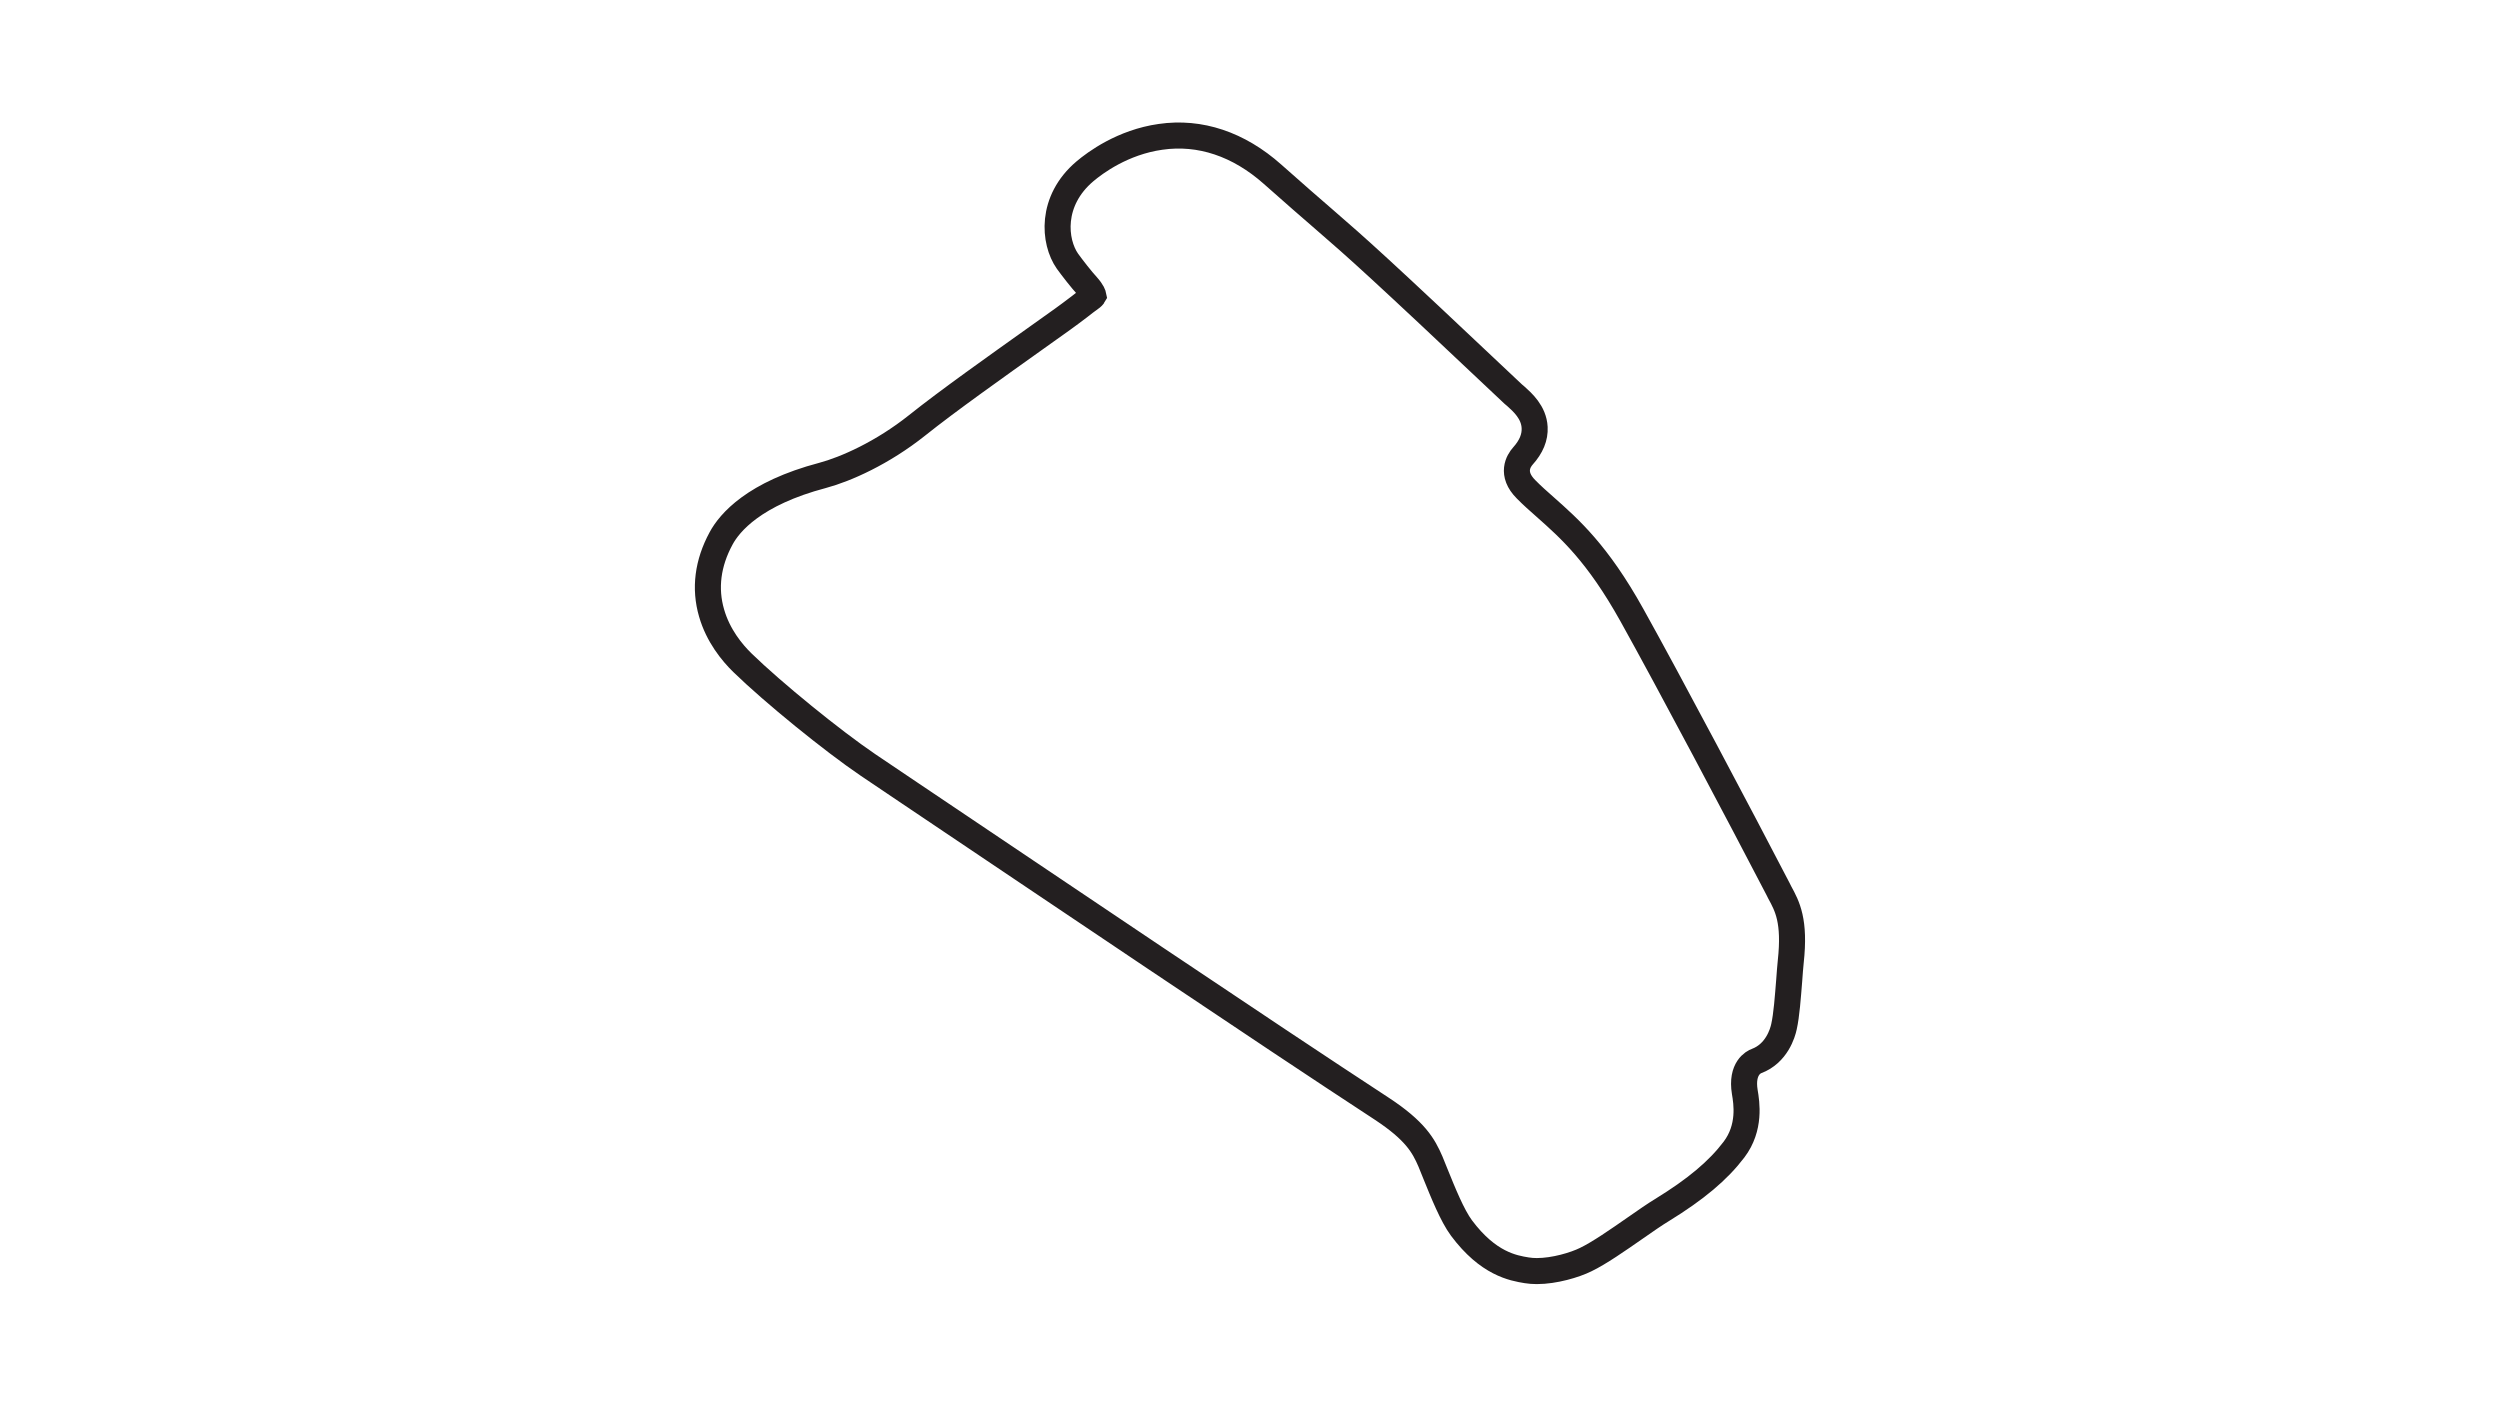 <?xml version="1.0" encoding="utf-8"?>
<!-- Generator: Adobe Illustrator 27.0.0, SVG Export Plug-In . SVG Version: 6.00 Build 0)  -->
<svg version="1.1" id="Layer_1" xmlns="http://www.w3.org/2000/svg" xmlns:xlink="http://www.w3.org/1999/xlink" x="0px" y="0px"
	 viewBox="0 0 1920 1080" style="enable-background:new 0 0 1920 1080;" xml:space="preserve">
<style type="text/css">
	.track-surface{fill:none;stroke:#231F20;stroke-width:20;stroke-miterlimit:10;}
</style>
<path class="track-surface" d="M1366.8,685.3c-0.4-0.8-0.9-1.8-1.3-2.6c-28.2-54.3-83.4-158.6-112.2-210.3c-26.5-47.6-47.8-66.3-66.6-83
	c-5.1-4.5-10.1-8.9-14.7-13.6c-12-12-5.7-21.9-2.4-25.6c6.4-7.1,9.4-14.4,9-21.9c-0.6-11.7-9.4-19.4-14.5-24
	c-0.7-0.6-1.3-1.1-1.9-1.6c-105.9-100-118.5-111-146.2-135c-9.4-8.1-21-18.2-38.7-33.9c-26-23.1-55.7-33.1-86-28.7
	c-29.1,4.1-50.3,19.9-58.1,26.5c-26.8,22.7-23.9,54-13.4,69c3.6,5,11,14.5,15.1,18.9c4.2,4.7,4.7,7.1,4.8,7.6
	c-0.4,0.7-2.2,2.1-3.2,2.8l-0.2,0.1c-1.9,1.3-4.4,3.3-7.1,5.4c-4.6,3.5-9.8,7.4-12.9,9.6c-6.2,4.4-13.5,9.7-21.6,15.4
	c-28.2,20.1-66.9,47.5-90.4,66.3c-26.6,21.2-54.9,33.7-72.5,38.4c-52.6,13.9-71.5,36.3-78,48.4c-10.3,19-12.8,38.4-7.3,57.3
	c5,17.4,15.7,30.4,23.7,38.2c23.4,22.8,69.3,60.1,96.3,78.4l32.2,21.7c108.5,72.9,272.2,183.4,362.5,242.4
	c25.7,16.9,32.1,28.3,37.4,40.6c1.1,2.6,2.4,5.9,3.8,9.4c5.8,14.3,12.9,32,20,41.6c20.5,27.5,39.7,30.8,50.1,32.5l0,0
	c2.5,0.4,5,0.6,7.8,0.6c13.5,0,29.2-4.7,37.5-8.8c10.4-5,24.6-14.9,38.4-24.5c7.6-5.3,14.8-10.3,20.1-13.5
	c26.2-16.1,43.2-30.4,55.4-46.5c12.8-16.9,9.7-35.9,8.3-44.2c-3-18.3,7-23.1,9-23.8c15.5-5.8,20.1-21.6,21.1-26.4c2-8.9,3-23,4-35.4
	c0.4-5.6,0.8-10.8,1.2-14.6C1378.7,707.3,1372.7,696.1,1366.8,685.3z"/>
</svg>
